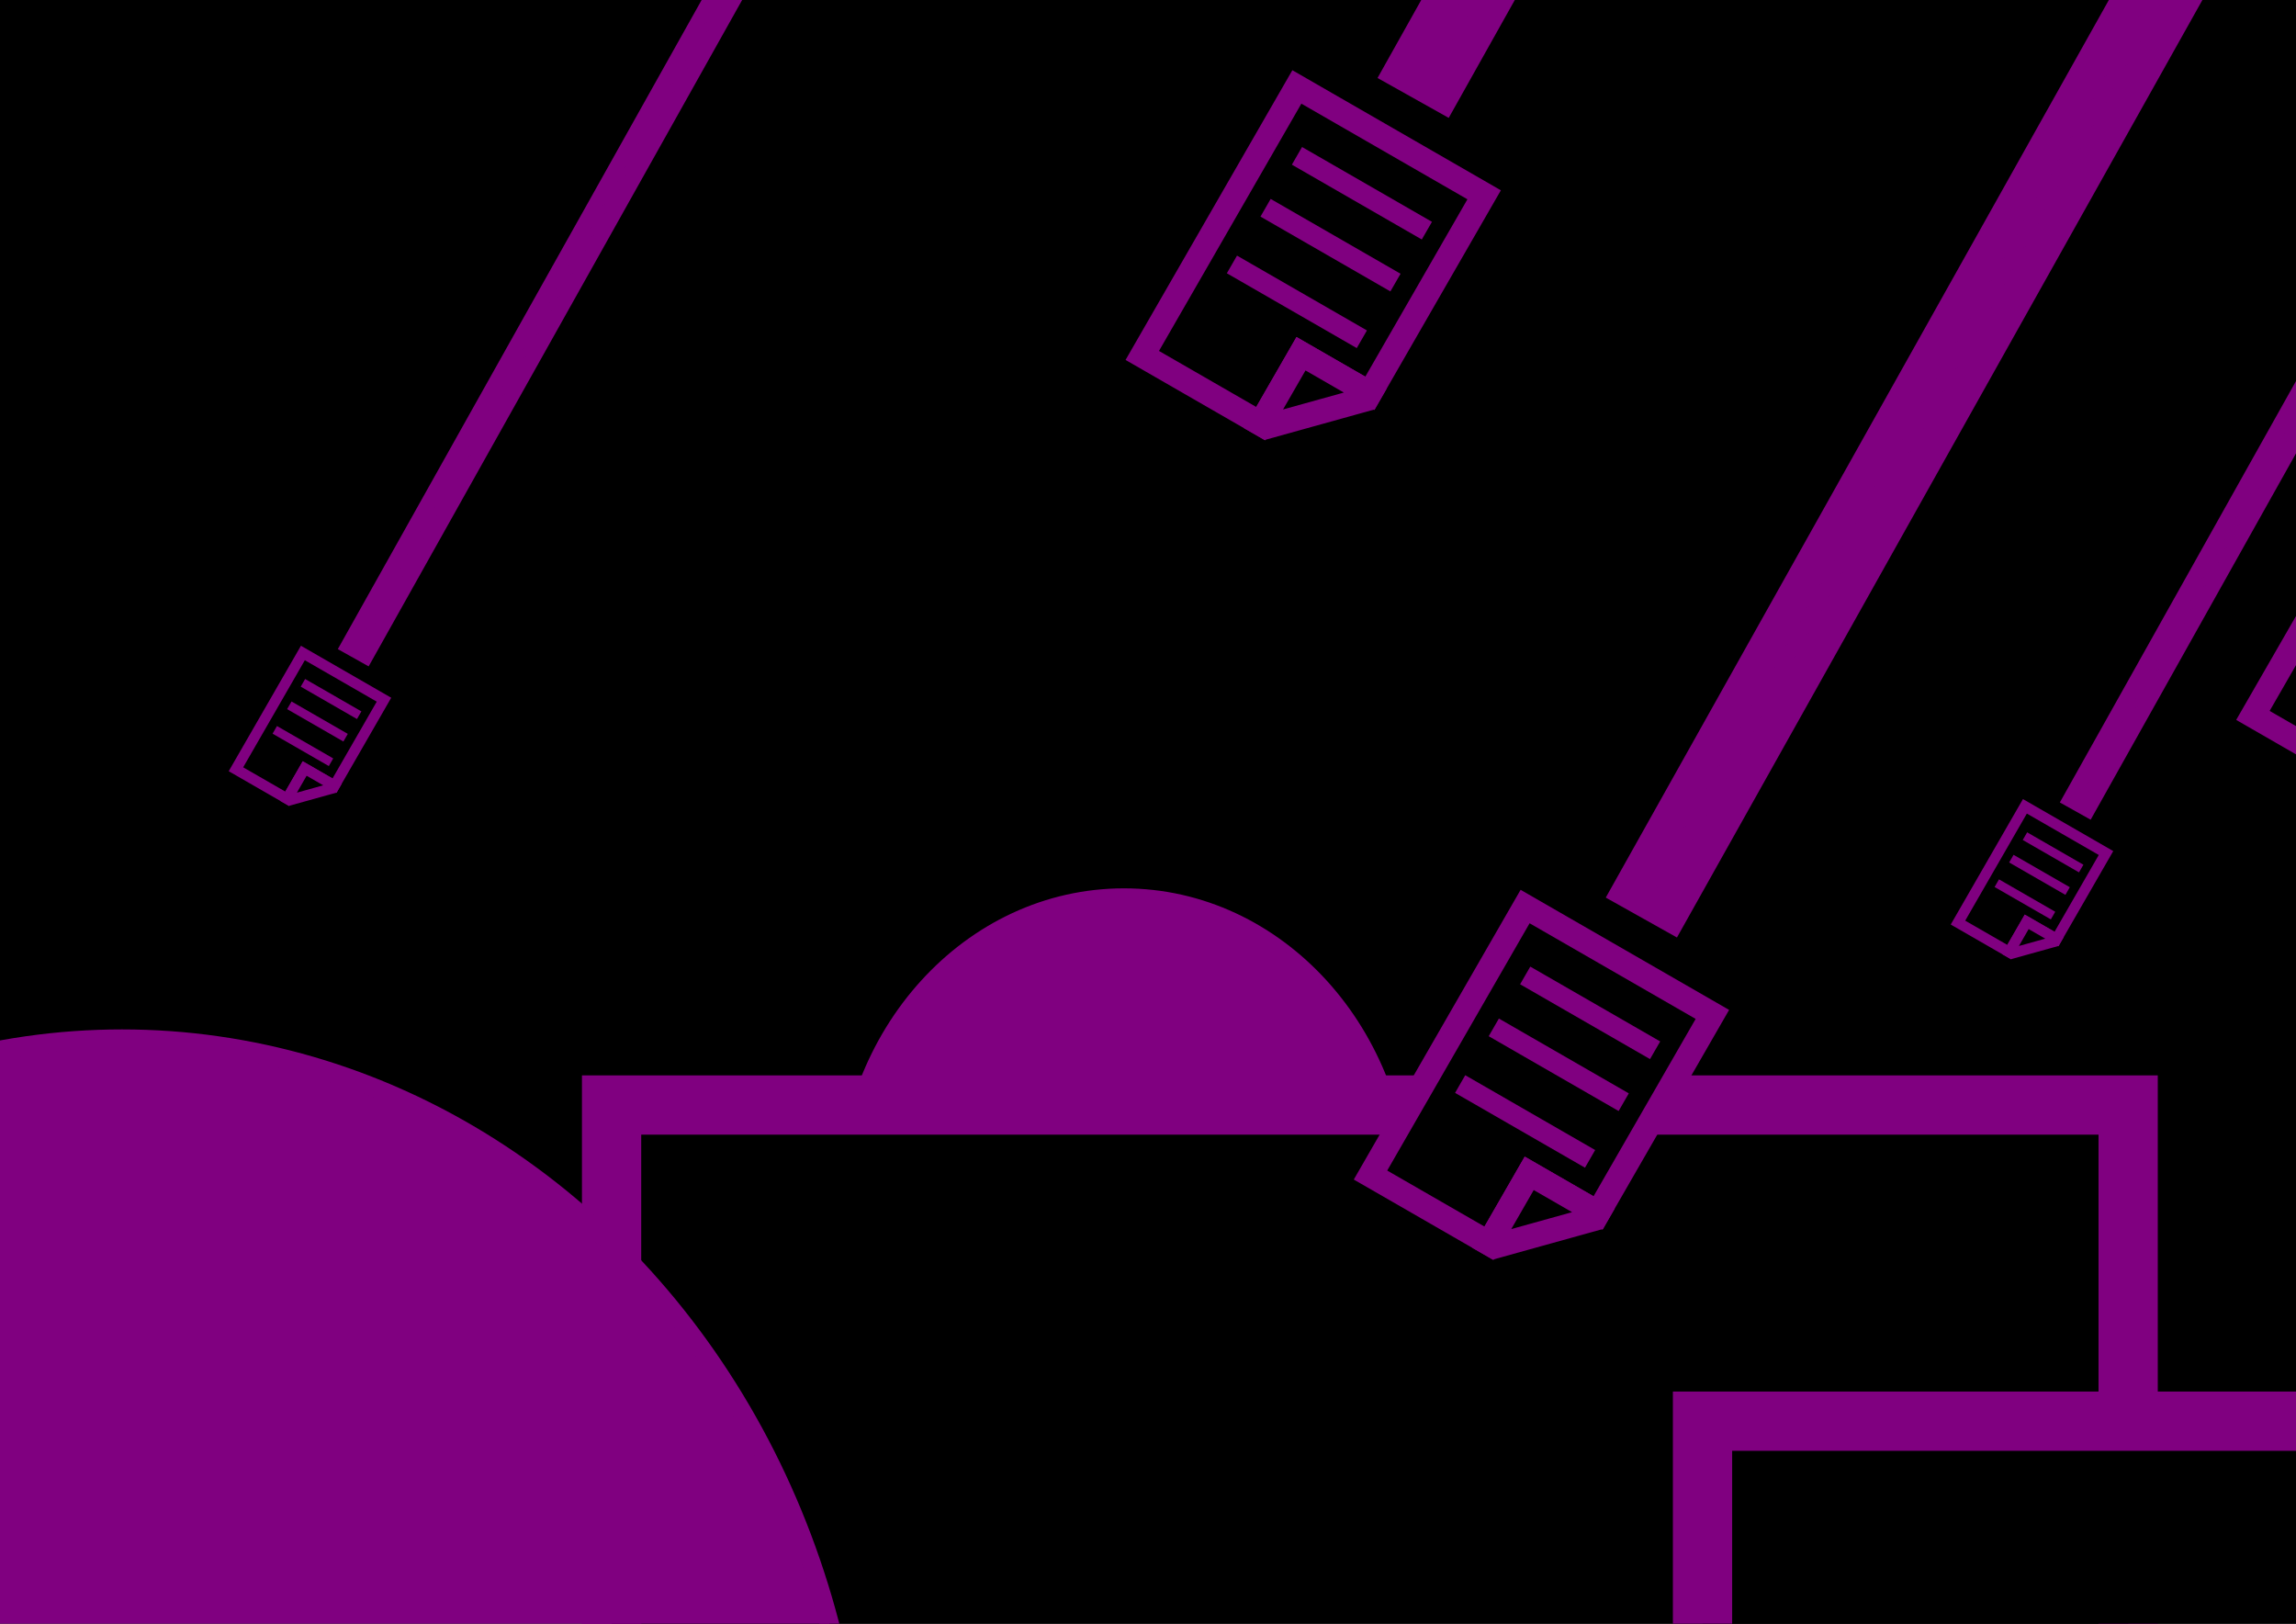 <?xml version="1.0" encoding="UTF-8" standalone="no"?>
<!-- Created with Inkscape (http://www.inkscape.org/) -->

<svg
   xmlns:dc="http://purl.org/dc/elements/1.1/"
   xmlns:cc="http://creativecommons.org/ns#"
   xmlns:rdf="http://www.w3.org/1999/02/22-rdf-syntax-ns#"
   xmlns:svg="http://www.w3.org/2000/svg"
   xmlns="http://www.w3.org/2000/svg"
   xmlns:sodipodi="http://sodipodi.sourceforge.net/DTD/sodipodi-0.dtd"
   xmlns:inkscape="http://www.inkscape.org/namespaces/inkscape"
   width="297mm"
   height="210mm"
   viewBox="0 0 297 210"
   version="1.1"
   id="svg8"
   inkscape:version="0.92.4 (5da689c313, 2019-01-14)"
   sodipodi:docname="MeteorFileStrike.svg"
   inkscape:export-filename="C:\Users\salem\OneDrive\Pictures\created\MeteorFileStrike.png"
   inkscape:export-xdpi="96"
   inkscape:export-ydpi="96">
  <defs
     id="defs2" />
  <sodipodi:namedview
     id="base"
     pagecolor="#ffffff"
     bordercolor="#666666"
     borderopacity="1.0"
     inkscape:pageopacity="0.0"
     inkscape:pageshadow="2"
     inkscape:zoom="0.7"
     inkscape:cx="432.04667"
     inkscape:cy="107.31296"
     inkscape:document-units="mm"
     inkscape:current-layer="layer1"
     showgrid="false"
     inkscape:window-width="1920"
     inkscape:window-height="1017"
     inkscape:window-x="-8"
     inkscape:window-y="90"
     inkscape:window-maximized="1" />
  <g
     inkscape:label="Layer 1"
     inkscape:groupmode="layer"
     id="layer1"
     transform="translate(0,-87)">
    <rect
       style="opacity:1;fill:#000000;fill-opacity:1;stroke:none;stroke-width:10.665;stroke-miterlimit:4;stroke-dasharray:none"
       id="rect4771"
       width="439.926"
       height="274.753"
       x="1024.196"
       y="173.377" />
    <ellipse
       style="opacity:1;fill:#000000;fill-opacity:1;stroke:#800080;stroke-width:5.084;stroke-miterlimit:4;stroke-dasharray:none;stroke-opacity:1"
       id="path4811-6-9-3"
       cx="1391.959"
       cy="409.643"
       rx="185.245"
       ry="106.524" />
    <ellipse
       style="opacity:1;fill:#000000;fill-opacity:1;stroke:#800080;stroke-width:5.084;stroke-miterlimit:4;stroke-dasharray:none;stroke-opacity:1"
       id="path4811-6-9"
       cx="1165.582"
       cy="388.796"
       rx="185.245"
       ry="106.524" />
    <g
       id="g4645"
       transform="translate(372.039,-151.809)"
       inkscape:export-xdpi="96"
       inkscape:export-ydpi="96">
      <g
         transform="translate(68.956,-6.949)"
         id="g4585">
        <path
           inkscape:connector-curvature="0"
           style="fill:#000000;fill-opacity:1;stroke:#800080;stroke-width:40.309;stroke-miterlimit:4;stroke-dasharray:none"
           d="M 114.285,445.326 V 600.299 822.418 H 470 V 312.52 H 381.072 292.143 245 v 132.807 z"
           id="path4581"
           transform="scale(0.265)" />
        <path
           inkscape:connector-curvature="0"
           style="fill:#000000;fill-opacity:1;stroke:#800080;stroke-width:40.309;stroke-miterlimit:4;stroke-dasharray:none"
           d="M 114.285,445.326 H 245 V 312.52 H 234.529 L 114.285,434.748 Z"
           id="rect3713"
           transform="scale(0.265)" />
      </g>
      <g
         id="g4585-0"
         transform="translate(-102.929,-42.654)">
        <path
           sodipodi:nodetypes="ccc"
           style="fill:#000000;fill-opacity:1;stroke:#800080;stroke-width:8.89;stroke-miterlimit:4;stroke-dasharray:none"
           d="m 216.958,172.43 h 65.39 z"
           id="path4581-2"
           inkscape:connector-curvature="0" />
        <path
           sodipodi:nodetypes="ccc"
           style="fill:#000000;fill-opacity:1;stroke:#800080;stroke-width:8.89;stroke-miterlimit:4;stroke-dasharray:none"
           d="m 216.58,201.17 h 65.39 z"
           id="path4581-2-5"
           inkscape:connector-curvature="0" />
        <path
           sodipodi:nodetypes="ccc"
           style="fill:#000000;fill-opacity:1;stroke:#800080;stroke-width:8.89;stroke-miterlimit:4;stroke-dasharray:none"
           d="m 216.013,227.628 h 65.39 z"
           id="path4581-2-5-3"
           inkscape:connector-curvature="0" />
      </g>
    </g>
    <g
       id="g4645-0-4"
       transform="matrix(-0.116,-0.067,0.067,-0.116,1393.143,264.904)">
      <g
         transform="translate(68.956,-6.949)"
         id="g4585-1-5">
        <path
           inkscape:connector-curvature="0"
           style="fill:#000000;fill-opacity:1;stroke:#800080;stroke-width:40.309;stroke-miterlimit:4;stroke-dasharray:none"
           d="M 114.285,445.326 V 600.299 822.418 H 470 V 312.52 H 381.072 292.143 245 v 132.807 z"
           id="path4581-1-6"
           transform="scale(0.265)" />
        <path
           inkscape:connector-curvature="0"
           style="fill:#000000;fill-opacity:1;stroke:#800080;stroke-width:40.309;stroke-miterlimit:4;stroke-dasharray:none"
           d="M 114.285,445.326 H 245 V 312.52 H 234.529 L 114.285,434.748 Z"
           id="rect3713-8-0"
           transform="scale(0.265)" />
      </g>
      <g
         id="g4585-0-2-5"
         transform="translate(-102.929,-42.654)">
        <path
           sodipodi:nodetypes="ccc"
           style="fill:#000000;fill-opacity:1;stroke:#800080;stroke-width:8.89;stroke-miterlimit:4;stroke-dasharray:none"
           d="m 216.958,172.43 h 65.39 z"
           id="path4581-2-2-5"
           inkscape:connector-curvature="0" />
        <path
           sodipodi:nodetypes="ccc"
           style="fill:#000000;fill-opacity:1;stroke:#800080;stroke-width:8.89;stroke-miterlimit:4;stroke-dasharray:none"
           d="m 216.58,201.17 h 65.39 z"
           id="path4581-2-5-38-6"
           inkscape:connector-curvature="0" />
        <path
           sodipodi:nodetypes="ccc"
           style="fill:#000000;fill-opacity:1;stroke:#800080;stroke-width:8.89;stroke-miterlimit:4;stroke-dasharray:none"
           d="m 216.013,227.628 h 65.39 z"
           id="path4581-2-5-3-7-6"
           inkscape:connector-curvature="0" />
      </g>
    </g>
    <g
       id="g4645-0-4-2"
       transform="matrix(-0.116,-0.067,0.067,-0.116,1311.158,293.502)">
      <g
         transform="translate(68.956,-6.949)"
         id="g4585-1-5-3">
        <path
           inkscape:connector-curvature="0"
           style="fill:#000000;fill-opacity:1;stroke:#800080;stroke-width:40.309;stroke-miterlimit:4;stroke-dasharray:none"
           d="M 114.285,445.326 V 600.299 822.418 H 470 V 312.52 H 381.072 292.143 245 v 132.807 z"
           id="path4581-1-6-2"
           transform="scale(0.265)" />
        <path
           inkscape:connector-curvature="0"
           style="fill:#000000;fill-opacity:1;stroke:#800080;stroke-width:40.309;stroke-miterlimit:4;stroke-dasharray:none"
           d="M 114.285,445.326 H 245 V 312.52 H 234.529 L 114.285,434.748 Z"
           id="rect3713-8-0-7"
           transform="scale(0.265)" />
      </g>
      <g
         id="g4585-0-2-5-6"
         transform="translate(-102.929,-42.654)">
        <path
           sodipodi:nodetypes="ccc"
           style="fill:#000000;fill-opacity:1;stroke:#800080;stroke-width:8.89;stroke-miterlimit:4;stroke-dasharray:none"
           d="m 216.958,172.43 h 65.39 z"
           id="path4581-2-2-5-4"
           inkscape:connector-curvature="0" />
        <path
           sodipodi:nodetypes="ccc"
           style="fill:#000000;fill-opacity:1;stroke:#800080;stroke-width:8.89;stroke-miterlimit:4;stroke-dasharray:none"
           d="m 216.58,201.17 h 65.39 z"
           id="path4581-2-5-38-6-9"
           inkscape:connector-curvature="0" />
        <path
           sodipodi:nodetypes="ccc"
           style="fill:#000000;fill-opacity:1;stroke:#800080;stroke-width:8.89;stroke-miterlimit:4;stroke-dasharray:none"
           d="m 216.013,227.628 h 65.39 z"
           id="path4581-2-5-3-7-6-2"
           inkscape:connector-curvature="0" />
      </g>
    </g>
    <g
       id="g4645-0-4-20"
       transform="matrix(-0.116,-0.067,0.067,-0.116,1401.495,310.073)">
      <g
         transform="translate(68.956,-6.949)"
         id="g4585-1-5-6">
        <path
           inkscape:connector-curvature="0"
           style="fill:#000000;fill-opacity:1;stroke:#800080;stroke-width:40.309;stroke-miterlimit:4;stroke-dasharray:none"
           d="M 114.285,445.326 V 600.299 822.418 H 470 V 312.52 H 381.072 292.143 245 v 132.807 z"
           id="path4581-1-6-7"
           transform="scale(0.265)" />
        <path
           inkscape:connector-curvature="0"
           style="fill:#000000;fill-opacity:1;stroke:#800080;stroke-width:40.309;stroke-miterlimit:4;stroke-dasharray:none"
           d="M 114.285,445.326 H 245 V 312.52 H 234.529 L 114.285,434.748 Z"
           id="rect3713-8-0-9"
           transform="scale(0.265)" />
      </g>
      <g
         id="g4585-0-2-5-3"
         transform="translate(-102.929,-42.654)">
        <path
           sodipodi:nodetypes="ccc"
           style="fill:#000000;fill-opacity:1;stroke:#800080;stroke-width:8.89;stroke-miterlimit:4;stroke-dasharray:none"
           d="m 216.958,172.43 h 65.39 z"
           id="path4581-2-2-5-49"
           inkscape:connector-curvature="0" />
        <path
           sodipodi:nodetypes="ccc"
           style="fill:#000000;fill-opacity:1;stroke:#800080;stroke-width:8.89;stroke-miterlimit:4;stroke-dasharray:none"
           d="m 216.58,201.17 h 65.39 z"
           id="path4581-2-5-38-6-97"
           inkscape:connector-curvature="0" />
        <path
           sodipodi:nodetypes="ccc"
           style="fill:#000000;fill-opacity:1;stroke:#800080;stroke-width:8.89;stroke-miterlimit:4;stroke-dasharray:none"
           d="m 216.013,227.628 h 65.39 z"
           id="path4581-2-5-3-7-6-6"
           inkscape:connector-curvature="0" />
      </g>
    </g>
    <ellipse
       style="opacity:1;fill:#000000;fill-opacity:1;stroke:#800080;stroke-width:3.713;stroke-miterlimit:4;stroke-dasharray:none;stroke-opacity:1"
       id="path4811"
       cx="1081.392"
       cy="412.994"
       rx="142.098"
       ry="74.068" />
    <ellipse
       style="opacity:1;fill:#000000;fill-opacity:1;stroke:#800080;stroke-width:4.206;stroke-miterlimit:4;stroke-dasharray:none;stroke-opacity:1"
       id="path4811-6"
       cx="1340.376"
       cy="462.028"
       rx="154.948"
       ry="87.185" />
    <rect
       style="opacity:1;fill:#000000;fill-opacity:1;stroke:none;stroke-width:7.733;stroke-miterlimit:4;stroke-dasharray:none"
       id="rect4771-3"
       width="299.733"
       height="212.009"
       x="-1.151"
       y="86.296" />
    <ellipse
       style="opacity:1;fill:#800080;fill-opacity:1;stroke:#800080;stroke-width:0.947;stroke-miterlimit:4;stroke-dasharray:none;stroke-opacity:1"
       id="path5068-1"
       cx="145.388"
       cy="242.611"
       rx="36.612"
       ry="40.244" />
    <rect
       style="opacity:1;fill:#000000;fill-opacity:1;stroke:#800080;stroke-width:7.665;stroke-miterlimit:4;stroke-dasharray:none;stroke-opacity:1"
       id="rect5310-5"
       width="196.176"
       height="185.485"
       x="79.112"
       y="229.915" />
    <g
       id="g4982"
       transform="translate(111.184,-38.487)">
      <g
         transform="matrix(-0.257,-0.148,0.148,-0.257,218.745,266.151)"
         id="g4645-0-4-2-2">
        <g
           id="g4585-1-5-3-7"
           transform="translate(68.956,-6.949)">
          <path
             transform="scale(0.265)"
             id="path4581-1-6-2-9"
             d="M 114.285,445.326 V 600.299 822.418 H 470 V 312.52 H 381.072 292.143 245 v 132.807 z"
             style="fill:#000000;fill-opacity:1;stroke:#800080;stroke-width:40.309;stroke-miterlimit:4;stroke-dasharray:none"
             inkscape:connector-curvature="0" />
          <path
             transform="scale(0.265)"
             id="rect3713-8-0-7-3"
             d="M 114.285,445.326 H 245 V 312.52 H 234.529 L 114.285,434.748 Z"
             style="fill:#000000;fill-opacity:1;stroke:#800080;stroke-width:40.309;stroke-miterlimit:4;stroke-dasharray:none"
             inkscape:connector-curvature="0" />
        </g>
        <g
           transform="translate(-102.929,-42.654)"
           id="g4585-0-2-5-6-4">
          <path
             inkscape:connector-curvature="0"
             id="path4581-2-2-5-4-0"
             d="m 216.958,172.43 h 65.39 z"
             style="fill:#000000;fill-opacity:1;stroke:#800080;stroke-width:8.89;stroke-miterlimit:4;stroke-dasharray:none"
             sodipodi:nodetypes="ccc" />
          <path
             inkscape:connector-curvature="0"
             id="path4581-2-5-38-6-9-9"
             d="m 216.58,201.17 h 65.39 z"
             style="fill:#000000;fill-opacity:1;stroke:#800080;stroke-width:8.89;stroke-miterlimit:4;stroke-dasharray:none"
             sodipodi:nodetypes="ccc" />
          <path
             inkscape:connector-curvature="0"
             id="path4581-2-5-3-7-6-2-3"
             d="m 216.013,227.628 h 65.39 z"
             style="fill:#000000;fill-opacity:1;stroke:#800080;stroke-width:8.89;stroke-miterlimit:4;stroke-dasharray:none"
             sodipodi:nodetypes="ccc" />
        </g>
      </g>
      <rect
         transform="rotate(29.274)"
         y="-126.585"
         x="275.047"
         height="180.22"
         width="6.121"
         id="rect4971"
         style="opacity:1;fill:#800080;fill-opacity:1;stroke:#800080;stroke-width:4.435;stroke-miterlimit:4;stroke-dasharray:none;stroke-opacity:1" />
    </g>
    <g
       transform="translate(-2.961,20.959)"
       id="g4982-7">
      <g
         transform="matrix(-0.257,-0.148,0.148,-0.257,218.745,266.151)"
         id="g4645-0-4-2-2-8">
        <g
           id="g4585-1-5-3-7-9"
           transform="translate(68.956,-6.949)">
          <path
             transform="scale(0.265)"
             id="path4581-1-6-2-9-9"
             d="M 114.285,445.326 V 600.299 822.418 H 470 V 312.52 H 381.072 292.143 245 v 132.807 z"
             style="fill:#000000;fill-opacity:1;stroke:#800080;stroke-width:40.309;stroke-miterlimit:4;stroke-dasharray:none"
             inkscape:connector-curvature="0" />
          <path
             transform="scale(0.265)"
             id="rect3713-8-0-7-3-5"
             d="M 114.285,445.326 H 245 V 312.52 H 234.529 L 114.285,434.748 Z"
             style="fill:#000000;fill-opacity:1;stroke:#800080;stroke-width:40.309;stroke-miterlimit:4;stroke-dasharray:none"
             inkscape:connector-curvature="0" />
        </g>
        <g
           transform="translate(-102.929,-42.654)"
           id="g4585-0-2-5-6-4-2">
          <path
             inkscape:connector-curvature="0"
             id="path4581-2-2-5-4-0-8"
             d="m 216.958,172.43 h 65.39 z"
             style="fill:#000000;fill-opacity:1;stroke:#800080;stroke-width:8.89;stroke-miterlimit:4;stroke-dasharray:none"
             sodipodi:nodetypes="ccc" />
          <path
             inkscape:connector-curvature="0"
             id="path4581-2-5-38-6-9-9-0"
             d="m 216.58,201.17 h 65.39 z"
             style="fill:#000000;fill-opacity:1;stroke:#800080;stroke-width:8.89;stroke-miterlimit:4;stroke-dasharray:none"
             sodipodi:nodetypes="ccc" />
          <path
             inkscape:connector-curvature="0"
             id="path4581-2-5-3-7-6-2-3-0"
             d="m 216.013,227.628 h 65.39 z"
             style="fill:#000000;fill-opacity:1;stroke:#800080;stroke-width:8.89;stroke-miterlimit:4;stroke-dasharray:none"
             sodipodi:nodetypes="ccc" />
        </g>
      </g>
      <rect
         transform="rotate(29.274)"
         y="-126.585"
         x="275.047"
         height="180.22"
         width="6.121"
         id="rect4971-5"
         style="opacity:1;fill:#800080;fill-opacity:1;stroke:#800080;stroke-width:4.435;stroke-miterlimit:4;stroke-dasharray:none;stroke-opacity:1" />
    </g>
    <g
       transform="translate(-32.484,-85.044)"
       id="g4982-7-2">
      <g
         transform="matrix(-0.257,-0.148,0.148,-0.257,218.745,266.151)"
         id="g4645-0-4-2-2-8-8">
        <g
           id="g4585-1-5-3-7-9-0"
           transform="translate(68.956,-6.949)">
          <path
             transform="scale(0.265)"
             id="path4581-1-6-2-9-9-0"
             d="M 114.285,445.326 V 600.299 822.418 H 470 V 312.52 H 381.072 292.143 245 v 132.807 z"
             style="fill:#000000;fill-opacity:1;stroke:#800080;stroke-width:40.309;stroke-miterlimit:4;stroke-dasharray:none"
             inkscape:connector-curvature="0" />
          <path
             transform="scale(0.265)"
             id="rect3713-8-0-7-3-5-0"
             d="M 114.285,445.326 H 245 V 312.52 H 234.529 L 114.285,434.748 Z"
             style="fill:#000000;fill-opacity:1;stroke:#800080;stroke-width:40.309;stroke-miterlimit:4;stroke-dasharray:none"
             inkscape:connector-curvature="0" />
        </g>
        <g
           transform="translate(-102.929,-42.654)"
           id="g4585-0-2-5-6-4-2-6">
          <path
             inkscape:connector-curvature="0"
             id="path4581-2-2-5-4-0-8-2"
             d="m 216.958,172.43 h 65.39 z"
             style="fill:#000000;fill-opacity:1;stroke:#800080;stroke-width:8.89;stroke-miterlimit:4;stroke-dasharray:none"
             sodipodi:nodetypes="ccc" />
          <path
             inkscape:connector-curvature="0"
             id="path4581-2-5-38-6-9-9-0-7"
             d="m 216.58,201.17 h 65.39 z"
             style="fill:#000000;fill-opacity:1;stroke:#800080;stroke-width:8.89;stroke-miterlimit:4;stroke-dasharray:none"
             sodipodi:nodetypes="ccc" />
          <path
             inkscape:connector-curvature="0"
             id="path4581-2-5-3-7-6-2-3-0-8"
             d="m 216.013,227.628 h 65.39 z"
             style="fill:#000000;fill-opacity:1;stroke:#800080;stroke-width:8.89;stroke-miterlimit:4;stroke-dasharray:none"
             sodipodi:nodetypes="ccc" />
        </g>
      </g>
      <rect
         transform="rotate(29.274)"
         y="-126.585"
         x="275.047"
         height="180.22"
         width="6.121"
         id="rect4971-5-9"
         style="opacity:1;fill:#800080;fill-opacity:1;stroke:#800080;stroke-width:4.435;stroke-miterlimit:4;stroke-dasharray:none;stroke-opacity:1" />
    </g>
    <ellipse
       style="opacity:1;fill:#800080;fill-opacity:1;stroke:#800080;stroke-width:2.465;stroke-miterlimit:4;stroke-dasharray:none;stroke-opacity:1"
       id="path5068"
       cx="15.791"
       cy="326.07"
       rx="95.25"
       ry="104.699" />
    <g
       transform="matrix(0.433,0,0,0.433,-47.524,92.09)"
       id="g4982-7-2-7">
      <g
         transform="matrix(-0.257,-0.148,0.148,-0.257,218.745,266.151)"
         id="g4645-0-4-2-2-8-8-7">
        <g
           id="g4585-1-5-3-7-9-0-1"
           transform="translate(68.956,-6.949)">
          <path
             transform="scale(0.265)"
             id="path4581-1-6-2-9-9-0-1"
             d="M 114.285,445.326 V 600.299 822.418 H 470 V 312.52 H 381.072 292.143 245 v 132.807 z"
             style="fill:#000000;fill-opacity:1;stroke:#800080;stroke-width:40.309;stroke-miterlimit:4;stroke-dasharray:none"
             inkscape:connector-curvature="0" />
          <path
             transform="scale(0.265)"
             id="rect3713-8-0-7-3-5-0-9"
             d="M 114.285,445.326 H 245 V 312.52 H 234.529 L 114.285,434.748 Z"
             style="fill:#000000;fill-opacity:1;stroke:#800080;stroke-width:40.309;stroke-miterlimit:4;stroke-dasharray:none"
             inkscape:connector-curvature="0" />
        </g>
        <g
           transform="translate(-102.929,-42.654)"
           id="g4585-0-2-5-6-4-2-6-9">
          <path
             inkscape:connector-curvature="0"
             id="path4581-2-2-5-4-0-8-2-4"
             d="m 216.958,172.43 h 65.39 z"
             style="fill:#000000;fill-opacity:1;stroke:#800080;stroke-width:8.89;stroke-miterlimit:4;stroke-dasharray:none"
             sodipodi:nodetypes="ccc" />
          <path
             inkscape:connector-curvature="0"
             id="path4581-2-5-38-6-9-9-0-7-8"
             d="m 216.58,201.17 h 65.39 z"
             style="fill:#000000;fill-opacity:1;stroke:#800080;stroke-width:8.89;stroke-miterlimit:4;stroke-dasharray:none"
             sodipodi:nodetypes="ccc" />
          <path
             inkscape:connector-curvature="0"
             id="path4581-2-5-3-7-6-2-3-0-8-9"
             d="m 216.013,227.628 h 65.39 z"
             style="fill:#000000;fill-opacity:1;stroke:#800080;stroke-width:8.89;stroke-miterlimit:4;stroke-dasharray:none"
             sodipodi:nodetypes="ccc" />
        </g>
      </g>
      <rect
         transform="rotate(29.274)"
         y="-440.84"
         x="275.047"
         height="494.474"
         width="6.121"
         id="rect4971-5-9-4"
         style="opacity:1;fill:#800080;fill-opacity:1;stroke:#800080;stroke-width:4.435;stroke-miterlimit:4;stroke-dasharray:none;stroke-opacity:1" />
    </g>
    <g
       transform="matrix(0.433,0,0,0.433,175.229,111.921)"
       id="g4982-7-2-7-7">
      <g
         transform="matrix(-0.257,-0.148,0.148,-0.257,218.745,266.151)"
         id="g4645-0-4-2-2-8-8-7-0">
        <g
           id="g4585-1-5-3-7-9-0-1-9"
           transform="translate(68.956,-6.949)">
          <path
             transform="scale(0.265)"
             id="path4581-1-6-2-9-9-0-1-3"
             d="M 114.285,445.326 V 600.299 822.418 H 470 V 312.52 H 381.072 292.143 245 v 132.807 z"
             style="fill:#000000;fill-opacity:1;stroke:#800080;stroke-width:40.309;stroke-miterlimit:4;stroke-dasharray:none"
             inkscape:connector-curvature="0" />
          <path
             transform="scale(0.265)"
             id="rect3713-8-0-7-3-5-0-9-2"
             d="M 114.285,445.326 H 245 V 312.52 H 234.529 L 114.285,434.748 Z"
             style="fill:#000000;fill-opacity:1;stroke:#800080;stroke-width:40.309;stroke-miterlimit:4;stroke-dasharray:none"
             inkscape:connector-curvature="0" />
        </g>
        <g
           transform="translate(-102.929,-42.654)"
           id="g4585-0-2-5-6-4-2-6-9-7">
          <path
             inkscape:connector-curvature="0"
             id="path4581-2-2-5-4-0-8-2-4-9"
             d="m 216.958,172.43 h 65.39 z"
             style="fill:#000000;fill-opacity:1;stroke:#800080;stroke-width:8.89;stroke-miterlimit:4;stroke-dasharray:none"
             sodipodi:nodetypes="ccc" />
          <path
             inkscape:connector-curvature="0"
             id="path4581-2-5-38-6-9-9-0-7-8-3"
             d="m 216.58,201.17 h 65.39 z"
             style="fill:#000000;fill-opacity:1;stroke:#800080;stroke-width:8.89;stroke-miterlimit:4;stroke-dasharray:none"
             sodipodi:nodetypes="ccc" />
          <path
             inkscape:connector-curvature="0"
             id="path4581-2-5-3-7-6-2-3-0-8-9-1"
             d="m 216.013,227.628 h 65.39 z"
             style="fill:#000000;fill-opacity:1;stroke:#800080;stroke-width:8.89;stroke-miterlimit:4;stroke-dasharray:none"
             sodipodi:nodetypes="ccc" />
        </g>
      </g>
      <rect
         transform="rotate(29.274)"
         y="-440.84"
         x="275.047"
         height="494.474"
         width="6.121"
         id="rect4971-5-9-4-4"
         style="opacity:1;fill:#800080;fill-opacity:1;stroke:#800080;stroke-width:4.435;stroke-miterlimit:4;stroke-dasharray:none;stroke-opacity:1" />
    </g>
    <rect
       style="opacity:1;fill:#000000;fill-opacity:1;stroke:#800080;stroke-width:7.665;stroke-miterlimit:4;stroke-dasharray:none;stroke-opacity:1"
       id="rect5310"
       width="178.536"
       height="92.475"
       x="220.23"
       y="270.808" />
  </g>
</svg>
